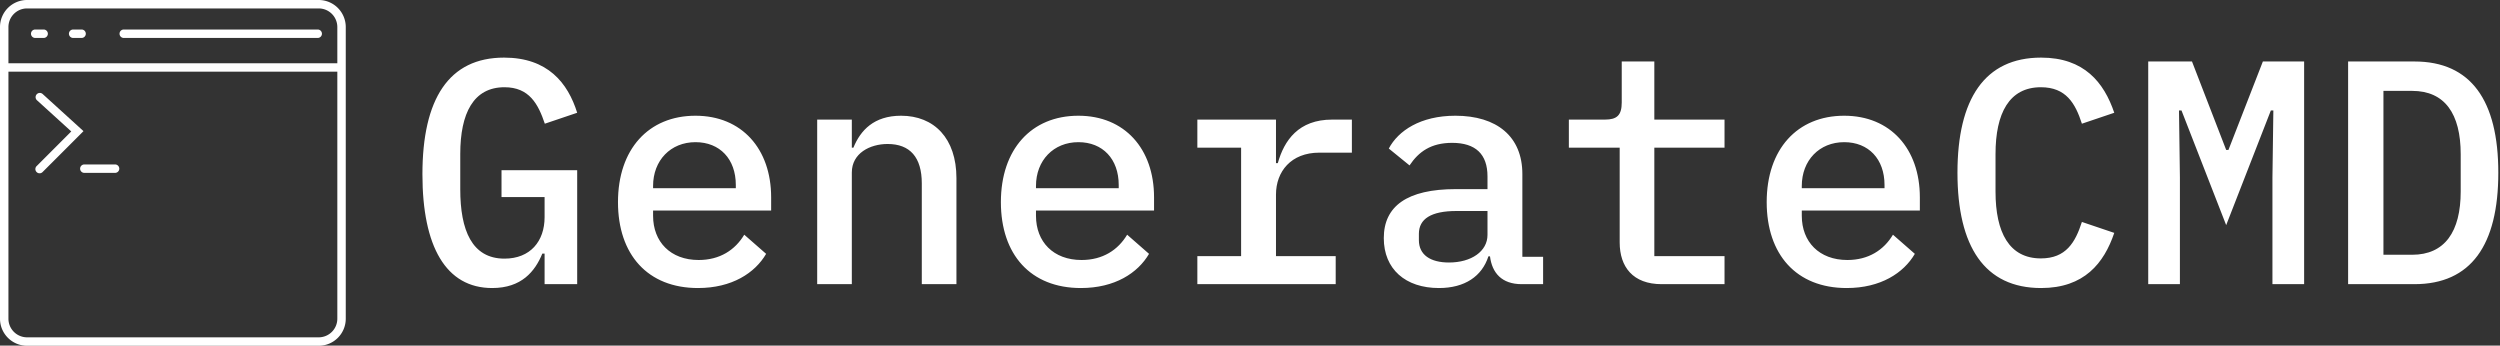 <svg data-v-423bf9ae="" xmlns="http://www.w3.org/2000/svg" viewBox="0 0 651 90" class="iconLeft"><rect x="0" y="0" width="651" height="90" fill="#333333" stroke="none"/><!----><!----><!----><g data-v-423bf9ae="" id="fc37d953-76c7-4fb2-8f1c-e7f4fa46962f" fill="white" transform="matrix(5.935,0,0,5.935,106.083,-11.172)"><path d="M6.02 14.35L7.45 14.35L7.45 9.35L4.13 9.35L4.13 10.53L6.02 10.53L6.02 11.41C6.02 12.47 5.39 13.23 4.26 13.23C2.83 13.23 2.32 11.98 2.32 10.19L2.32 8.64C2.32 6.85 2.90 5.71 4.26 5.71C5.35 5.71 5.74 6.45 6.03 7.31L7.45 6.83C7.04 5.52 6.16 4.41 4.24 4.41C1.82 4.41 0.66 6.22 0.66 9.53C0.66 12.70 1.69 14.52 3.72 14.52C5.01 14.52 5.60 13.79 5.92 13.01L6.02 13.01ZM12.75 14.52C14.24 14.52 15.25 13.86 15.74 13.02L14.78 12.18C14.38 12.85 13.71 13.29 12.78 13.29C11.54 13.29 10.78 12.49 10.78 11.35L10.78 11.12L15.96 11.12L15.96 10.54C15.96 8.41 14.67 6.96 12.64 6.96C10.58 6.96 9.24 8.43 9.24 10.75C9.24 13.05 10.54 14.52 12.75 14.52ZM12.64 8.12C13.71 8.12 14.41 8.86 14.41 10.00L14.41 10.14L10.78 10.14L10.78 10.04C10.78 8.92 11.55 8.12 12.64 8.12ZM19.50 14.35L19.50 9.45C19.50 8.61 20.29 8.20 21.07 8.20C22.05 8.20 22.57 8.78 22.57 9.93L22.57 14.35L24.09 14.35L24.09 9.70C24.09 7.95 23.11 6.96 21.66 6.96C20.47 6.96 19.88 7.60 19.57 8.36L19.50 8.36L19.50 7.13L17.98 7.13L17.98 14.35ZM29.55 14.52C31.04 14.52 32.05 13.86 32.54 13.02L31.58 12.18C31.18 12.85 30.51 13.29 29.58 13.29C28.34 13.29 27.58 12.49 27.58 11.35L27.58 11.12L32.76 11.12L32.76 10.54C32.76 8.41 31.47 6.96 29.44 6.96C27.38 6.96 26.04 8.43 26.04 10.75C26.04 13.05 27.34 14.52 29.55 14.52ZM29.44 8.12C30.51 8.12 31.21 8.86 31.21 10.00L31.21 10.14L27.58 10.14L27.58 10.04C27.58 8.92 28.35 8.12 29.44 8.12ZM34.66 14.35L40.73 14.35L40.73 13.12L38.11 13.12L38.11 10.42C38.11 9.41 38.77 8.58 40.01 8.58L41.44 8.58L41.44 7.13L40.57 7.13C39.10 7.13 38.47 8.04 38.19 9.04L38.11 9.04L38.11 7.13L34.66 7.13L34.66 8.36L36.58 8.36L36.58 13.12L34.66 13.12ZM49.83 14.35L49.83 13.15L48.92 13.15L48.92 9.52C48.92 7.87 47.80 6.96 45.98 6.96C44.45 6.96 43.47 7.62 43.06 8.40L43.97 9.14C44.37 8.54 44.91 8.15 45.84 8.15C46.87 8.15 47.39 8.65 47.39 9.62L47.39 10.18L46.00 10.18C43.86 10.18 42.84 10.93 42.84 12.33C42.84 13.69 43.79 14.52 45.26 14.52C46.40 14.52 47.15 14 47.43 13.13L47.50 13.13C47.59 13.86 48.02 14.35 48.89 14.35ZM45.70 13.40C44.88 13.40 44.38 13.06 44.38 12.42L44.38 12.14C44.38 11.49 44.91 11.14 46.03 11.14L47.39 11.14L47.39 12.19C47.39 12.91 46.68 13.40 45.70 13.40ZM57.79 14.35L57.79 13.12L54.71 13.12L54.71 8.36L57.79 8.36L57.79 7.13L54.71 7.13L54.71 4.58L53.28 4.58L53.28 6.38C53.28 6.94 53.07 7.13 52.54 7.13L50.96 7.13L50.96 8.36L53.19 8.36L53.19 12.52C53.19 13.59 53.77 14.35 55.03 14.35ZM63.15 14.52C64.64 14.52 65.65 13.86 66.14 13.02L65.18 12.18C64.78 12.85 64.11 13.29 63.18 13.29C61.94 13.29 61.18 12.49 61.18 11.35L61.18 11.12L66.36 11.12L66.36 10.54C66.36 8.41 65.07 6.96 63.04 6.96C60.98 6.96 59.64 8.43 59.64 10.75C59.64 13.05 60.94 14.52 63.15 14.52ZM63.04 8.12C64.11 8.12 64.81 8.86 64.81 10.00L64.81 10.14L61.18 10.14L61.18 10.04C61.18 8.92 61.95 8.12 63.04 8.12ZM71.68 14.52C73.57 14.52 74.44 13.43 74.89 12.10L73.47 11.62C73.18 12.52 72.77 13.22 71.67 13.22C70.28 13.22 69.68 12.08 69.68 10.29L69.68 8.64C69.68 6.85 70.28 5.71 71.67 5.71C72.77 5.71 73.18 6.41 73.47 7.31L74.89 6.83C74.44 5.50 73.57 4.41 71.68 4.41C69.20 4.41 68.01 6.23 68.01 9.46C68.01 12.70 69.20 14.52 71.68 14.52ZM81.83 14.35L83.22 14.35L83.22 4.58L81.41 4.58L79.90 8.46L79.80 8.46L78.30 4.58L76.38 4.58L76.38 14.35L77.77 14.35L77.77 9.67L77.73 6.73L77.84 6.73L79.80 11.76L81.76 6.73L81.87 6.73L81.83 9.67ZM85.15 14.35L88.06 14.35C90.54 14.35 91.74 12.64 91.74 9.46C91.74 6.29 90.54 4.58 88.06 4.58L85.15 4.58ZM86.70 13.06L86.70 5.87L87.96 5.87C89.39 5.87 90.09 6.87 90.09 8.65L90.09 10.28C90.09 12.05 89.39 13.06 87.96 13.06Z"></path></g><!----><g data-v-423bf9ae="" id="16a2227a-b203-48fa-bddf-60afbf07fce7" transform="matrix(1.098,0,0,1.098,0,0)" stroke="none" fill="white"><g data-name="Calque 2"><path d="M75.59 0H6.41A6.42 6.42 0 0 0 0 6.41v69.18A6.42 6.42 0 0 0 6.41 82h69.18A6.42 6.42 0 0 0 82 75.59V6.41A6.42 6.42 0 0 0 75.59 0zM6.41 2h69.18A4.42 4.42 0 0 1 80 6.41V15H2V6.41A4.42 4.42 0 0 1 6.41 2zm69.18 78H6.41A4.42 4.42 0 0 1 2 75.59V17h78v58.6a4.42 4.42 0 0 1-4.41 4.4z"></path><path d="M29.35 9h46a1 1 0 0 0 0-2h-46a1 1 0 0 0 0 2zM8.35 9h2a1 1 0 0 0 0-2h-2a1 1 0 0 0 0 2zM17.35 9h2a1 1 0 0 0 0-2h-2a1 1 0 0 0 0 2zM10.12 22.3a1 1 0 1 0-1.35 1.48l8.13 7.39-8.16 8.17a1 1 0 1 0 1.41 1.41l9.65-9.65zM27.25 39H20a1 1 0 1 0 0 2h7.29a1 1 0 0 0 0-2z"></path></g></g><!----></svg>